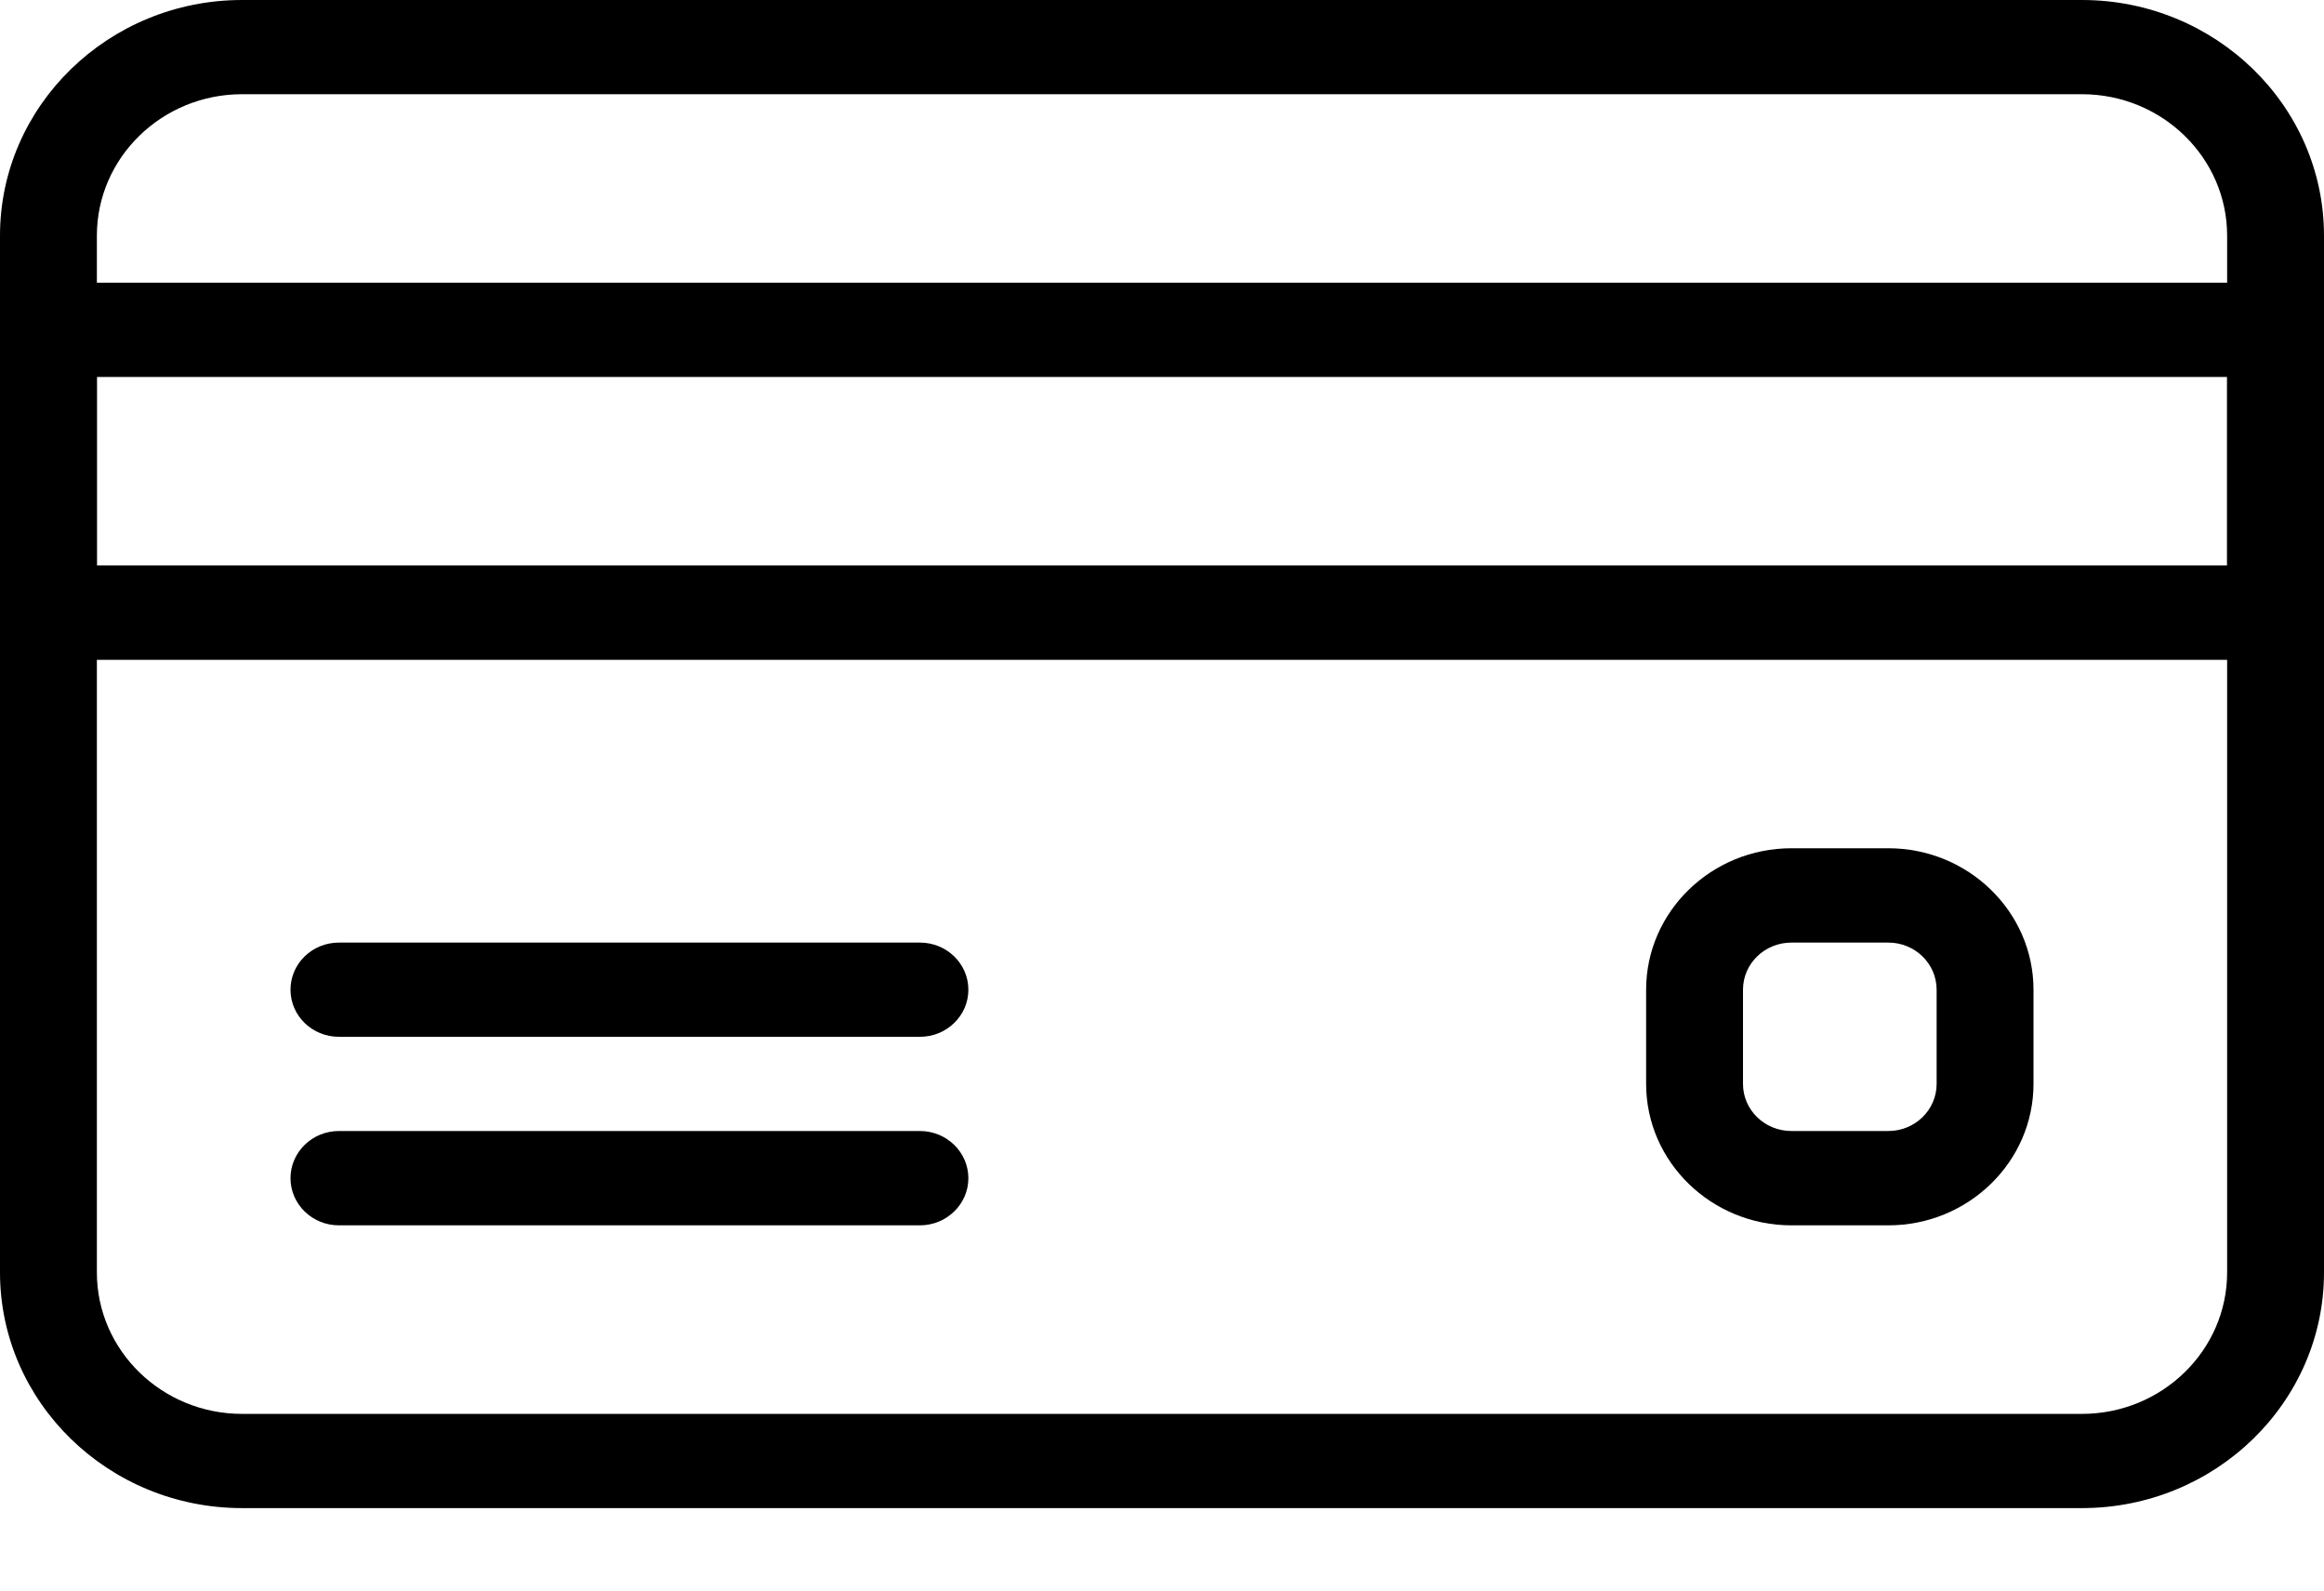 <?xml version="1.0" encoding="UTF-8"?>
<svg width="19px" height="13px" viewBox="0 0 19 13" version="1.1" xmlns="http://www.w3.org/2000/svg" xmlns:xlink="http://www.w3.org/1999/xlink">
    <title>credito copySVG</title>
    <g id="Page-1" stroke="none" stroke-width="1" fill="none" fill-rule="evenodd">
        <g id="Bolsa/pago/tarjeta-crédito" transform="translate(-49, -608)" fill="#000000" fill-rule="nonzero">
            <g id="Group-2" transform="translate(49, 608)">
                <path d="M17.021,6.17006446e-14 L1.979,6.17006446e-14 C0.888,6.17006446e-14 -1.61722487e-13,0.864 -1.61722487e-13,1.926 L-1.61722487e-13,10.4 C-1.61722487e-13,11.462 0.888,12.326 1.979,12.326 L17.021,12.326 C18.112,12.326 19,11.462 19,10.4 L19,1.926 C19,0.864 18.112,6.17006446e-14 17.021,6.17006446e-14 Z M18.208,10.4 C18.208,11.037 17.676,11.556 17.021,11.556 L1.979,11.556 C1.324,11.556 0.792,11.037 0.792,10.4 L0.792,1.926 C0.792,1.289 1.324,0.77 1.979,0.77 L17.021,0.77 C17.676,0.77 18.208,1.289 18.208,1.926 L18.208,10.4 L18.208,10.4 Z" id="Shape"></path>
                <path d="M18.604,2.311 L0.396,2.311 C0.177,2.311 1.5750364e-13,2.484 1.5750364e-13,2.696 L1.5750364e-13,5.007 C1.5750364e-13,5.22 0.177,5.393 0.396,5.393 L18.604,5.393 C18.823,5.393 19,5.22 19,5.007 L19,2.696 C19,2.484 18.823,2.311 18.604,2.311 Z M18.208,4.622 L0.792,4.622 L0.792,3.081 L18.208,3.081 L18.208,4.622 L18.208,4.622 Z" id="Shape"></path>
                <path d="M7.521,7.704 L2.771,7.704 C2.552,7.704 2.375,7.876 2.375,8.089 C2.375,8.302 2.552,8.474 2.771,8.474 L7.521,8.474 C7.739,8.474 7.917,8.302 7.917,8.089 C7.917,7.876 7.739,7.704 7.521,7.704 Z" id="Path"></path>
                <path d="M7.521,9.244 L2.771,9.244 C2.552,9.244 2.375,9.417 2.375,9.63 C2.375,9.842 2.552,10.015 2.771,10.015 L7.521,10.015 C7.739,10.015 7.917,9.842 7.917,9.63 C7.917,9.417 7.739,9.244 7.521,9.244 Z" id="Path"></path>
                <path d="M15.438,6.933 L14.646,6.933 C13.991,6.933 13.458,7.452 13.458,8.089 L13.458,8.859 C13.458,9.496 13.991,10.015 14.646,10.015 L15.438,10.015 C16.092,10.015 16.625,9.496 16.625,8.859 L16.625,8.089 C16.625,7.452 16.092,6.933 15.438,6.933 Z M15.833,8.859 C15.833,9.072 15.656,9.244 15.438,9.244 L14.646,9.244 C14.427,9.244 14.25,9.072 14.25,8.859 L14.25,8.089 C14.25,7.876 14.427,7.704 14.646,7.704 L15.438,7.704 C15.656,7.704 15.833,7.876 15.833,8.089 L15.833,8.859 Z" id="Shape"></path>
            </g>
        </g>
    </g>
</svg>